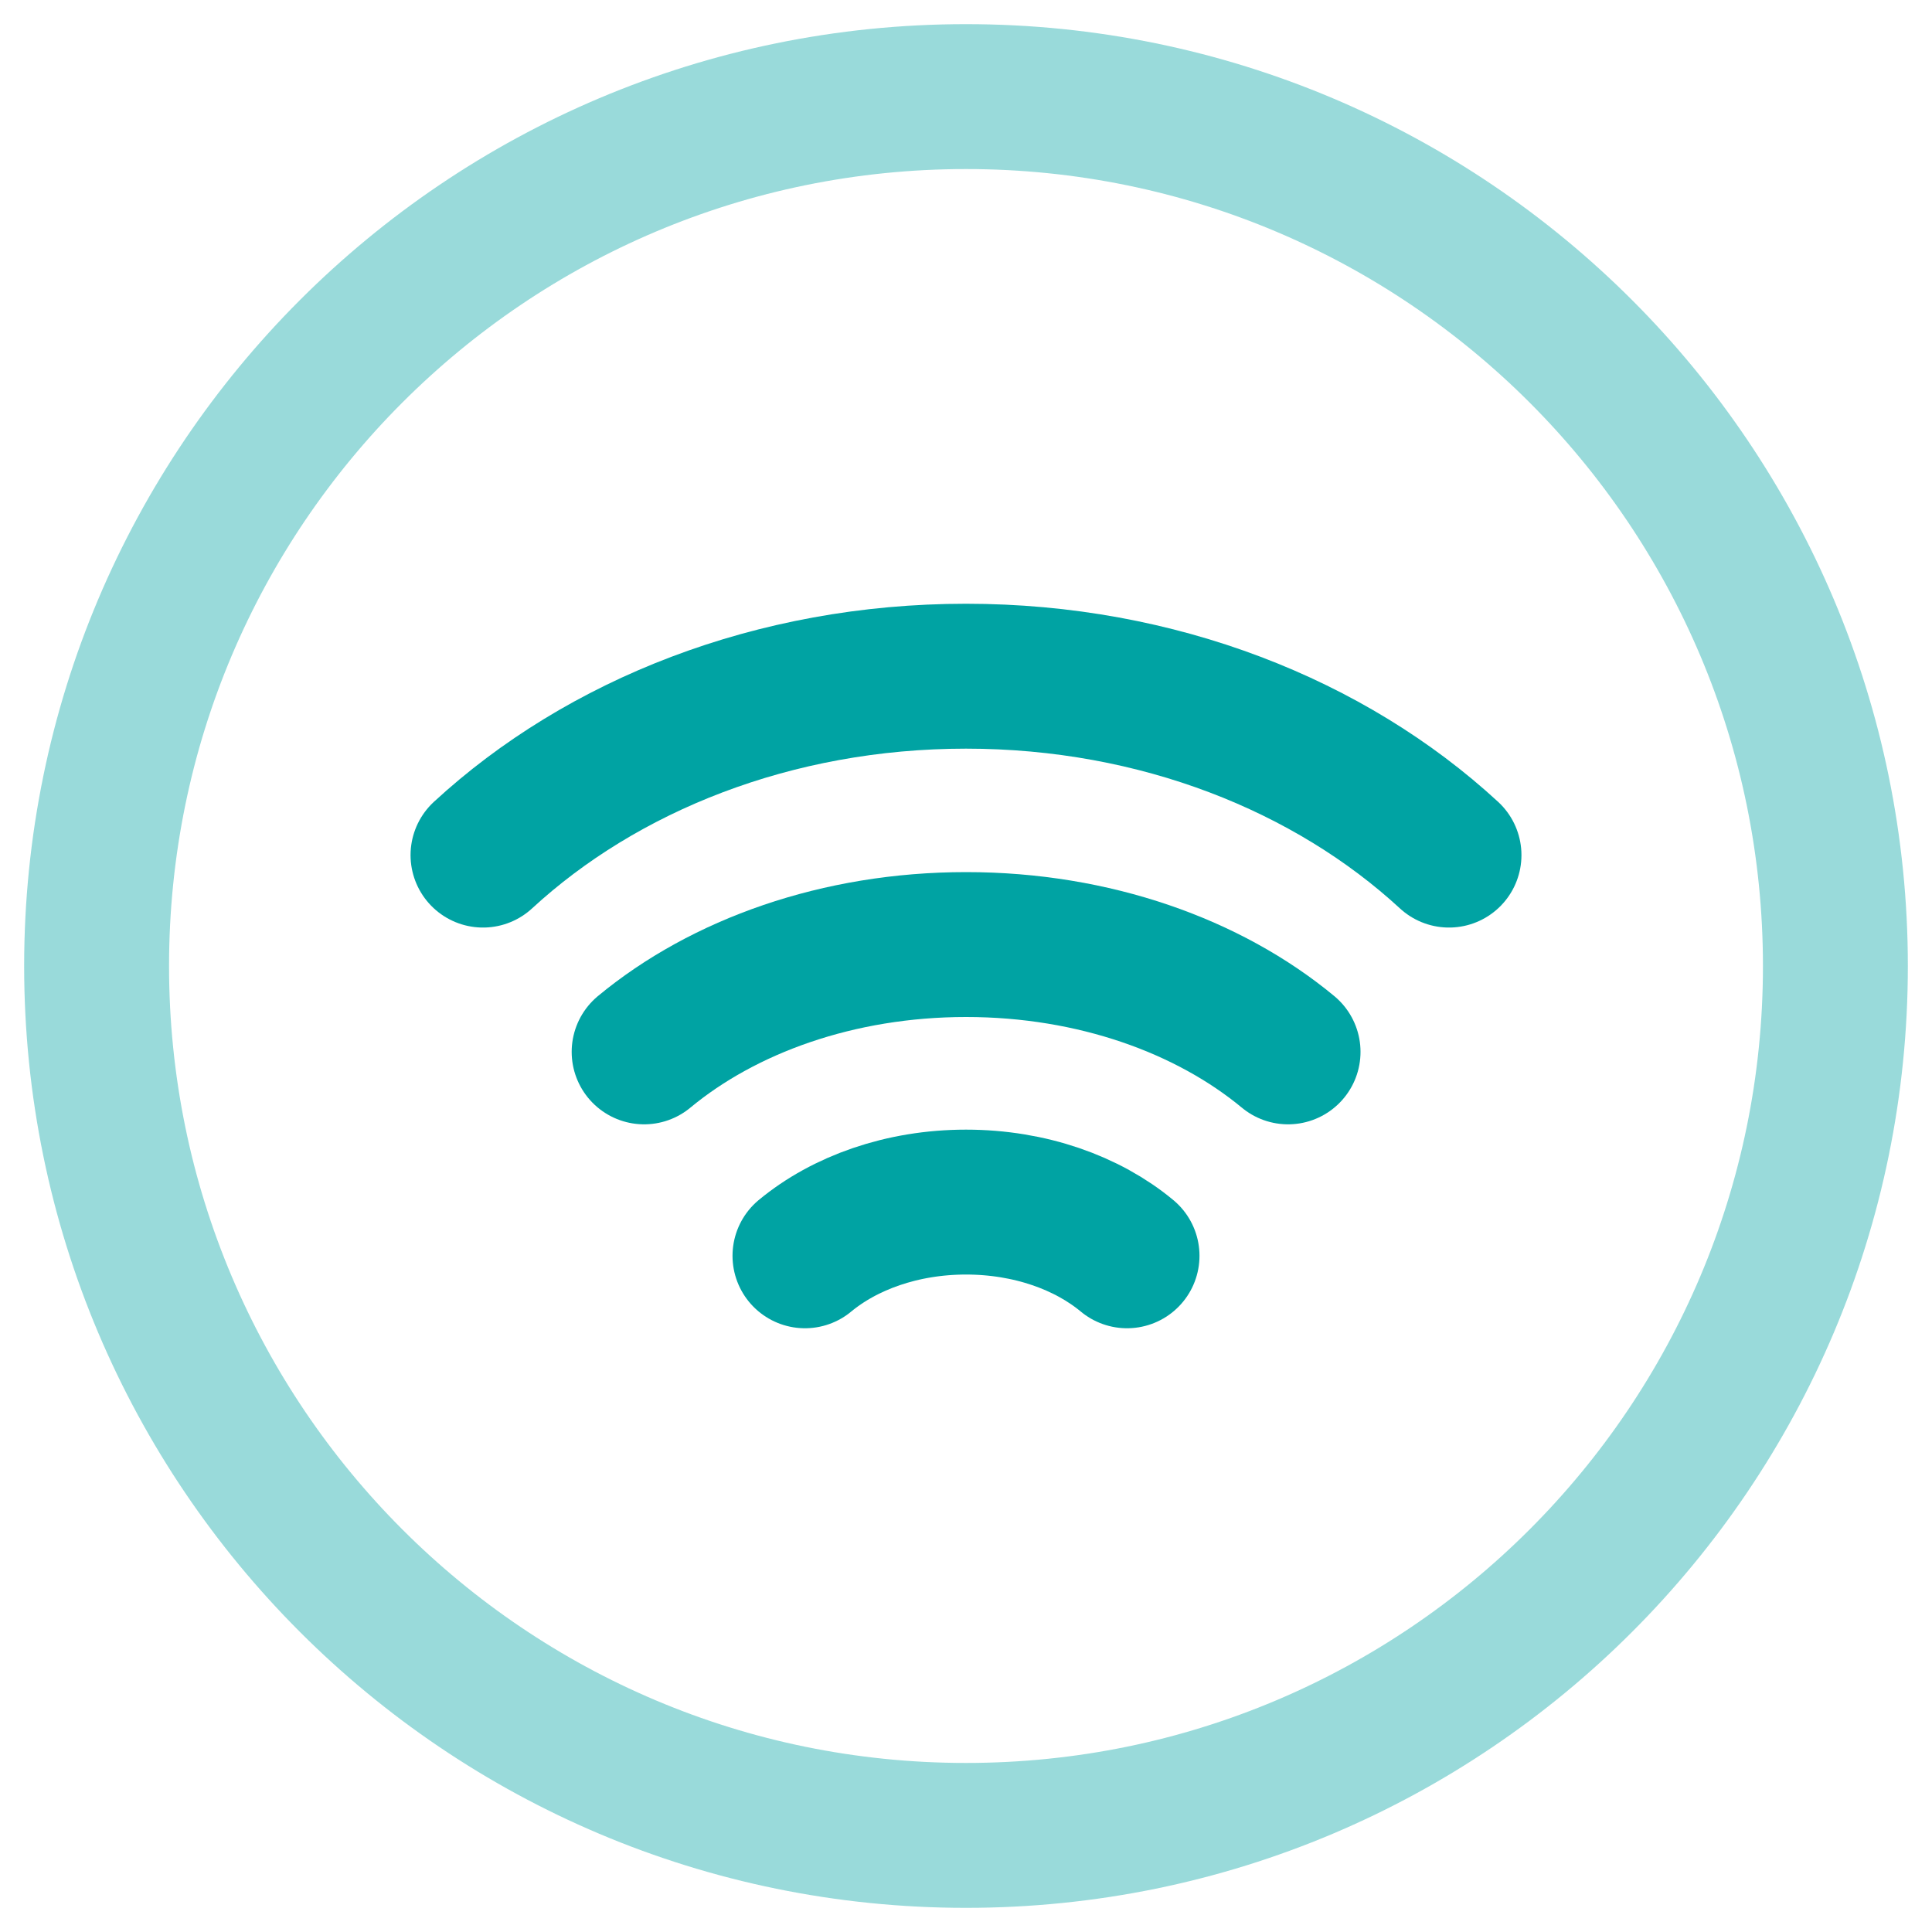 <svg width="20" height="20" viewBox="0 0 20 20" fill="none" xmlns="http://www.w3.org/2000/svg">
<path opacity="0.4" fill-rule="evenodd" clip-rule="evenodd" d="M10 19C14.971 19 19 14.971 19 10C19 5.029 14.971 1 10 1C5.029 1 1 5.029 1 10C1 14.971 5.029 19 10 19Z" stroke="#00A3A3" stroke-width="1.5" stroke-linecap="round" stroke-linejoin="round"/>
<path d="M5 8.852C6.23 7.718 8.011 7 10 7C11.989 7 13.77 7.718 15 8.852" stroke="#00A3A3" stroke-width="1.5" stroke-linecap="round" stroke-linejoin="round"/>
<path d="M6.668 10.889C7.488 10.209 8.675 9.778 10.001 9.778C11.327 9.778 12.514 10.209 13.334 10.889" stroke="#00A3A3" stroke-width="1.5" stroke-linecap="round" stroke-linejoin="round"/>
<path d="M8.333 13C8.743 12.66 9.337 12.444 10 12.444C10.663 12.444 11.257 12.659 11.667 13" stroke="#00A3A3" stroke-width="1.5" stroke-linecap="round" stroke-linejoin="round"/>
</svg>
